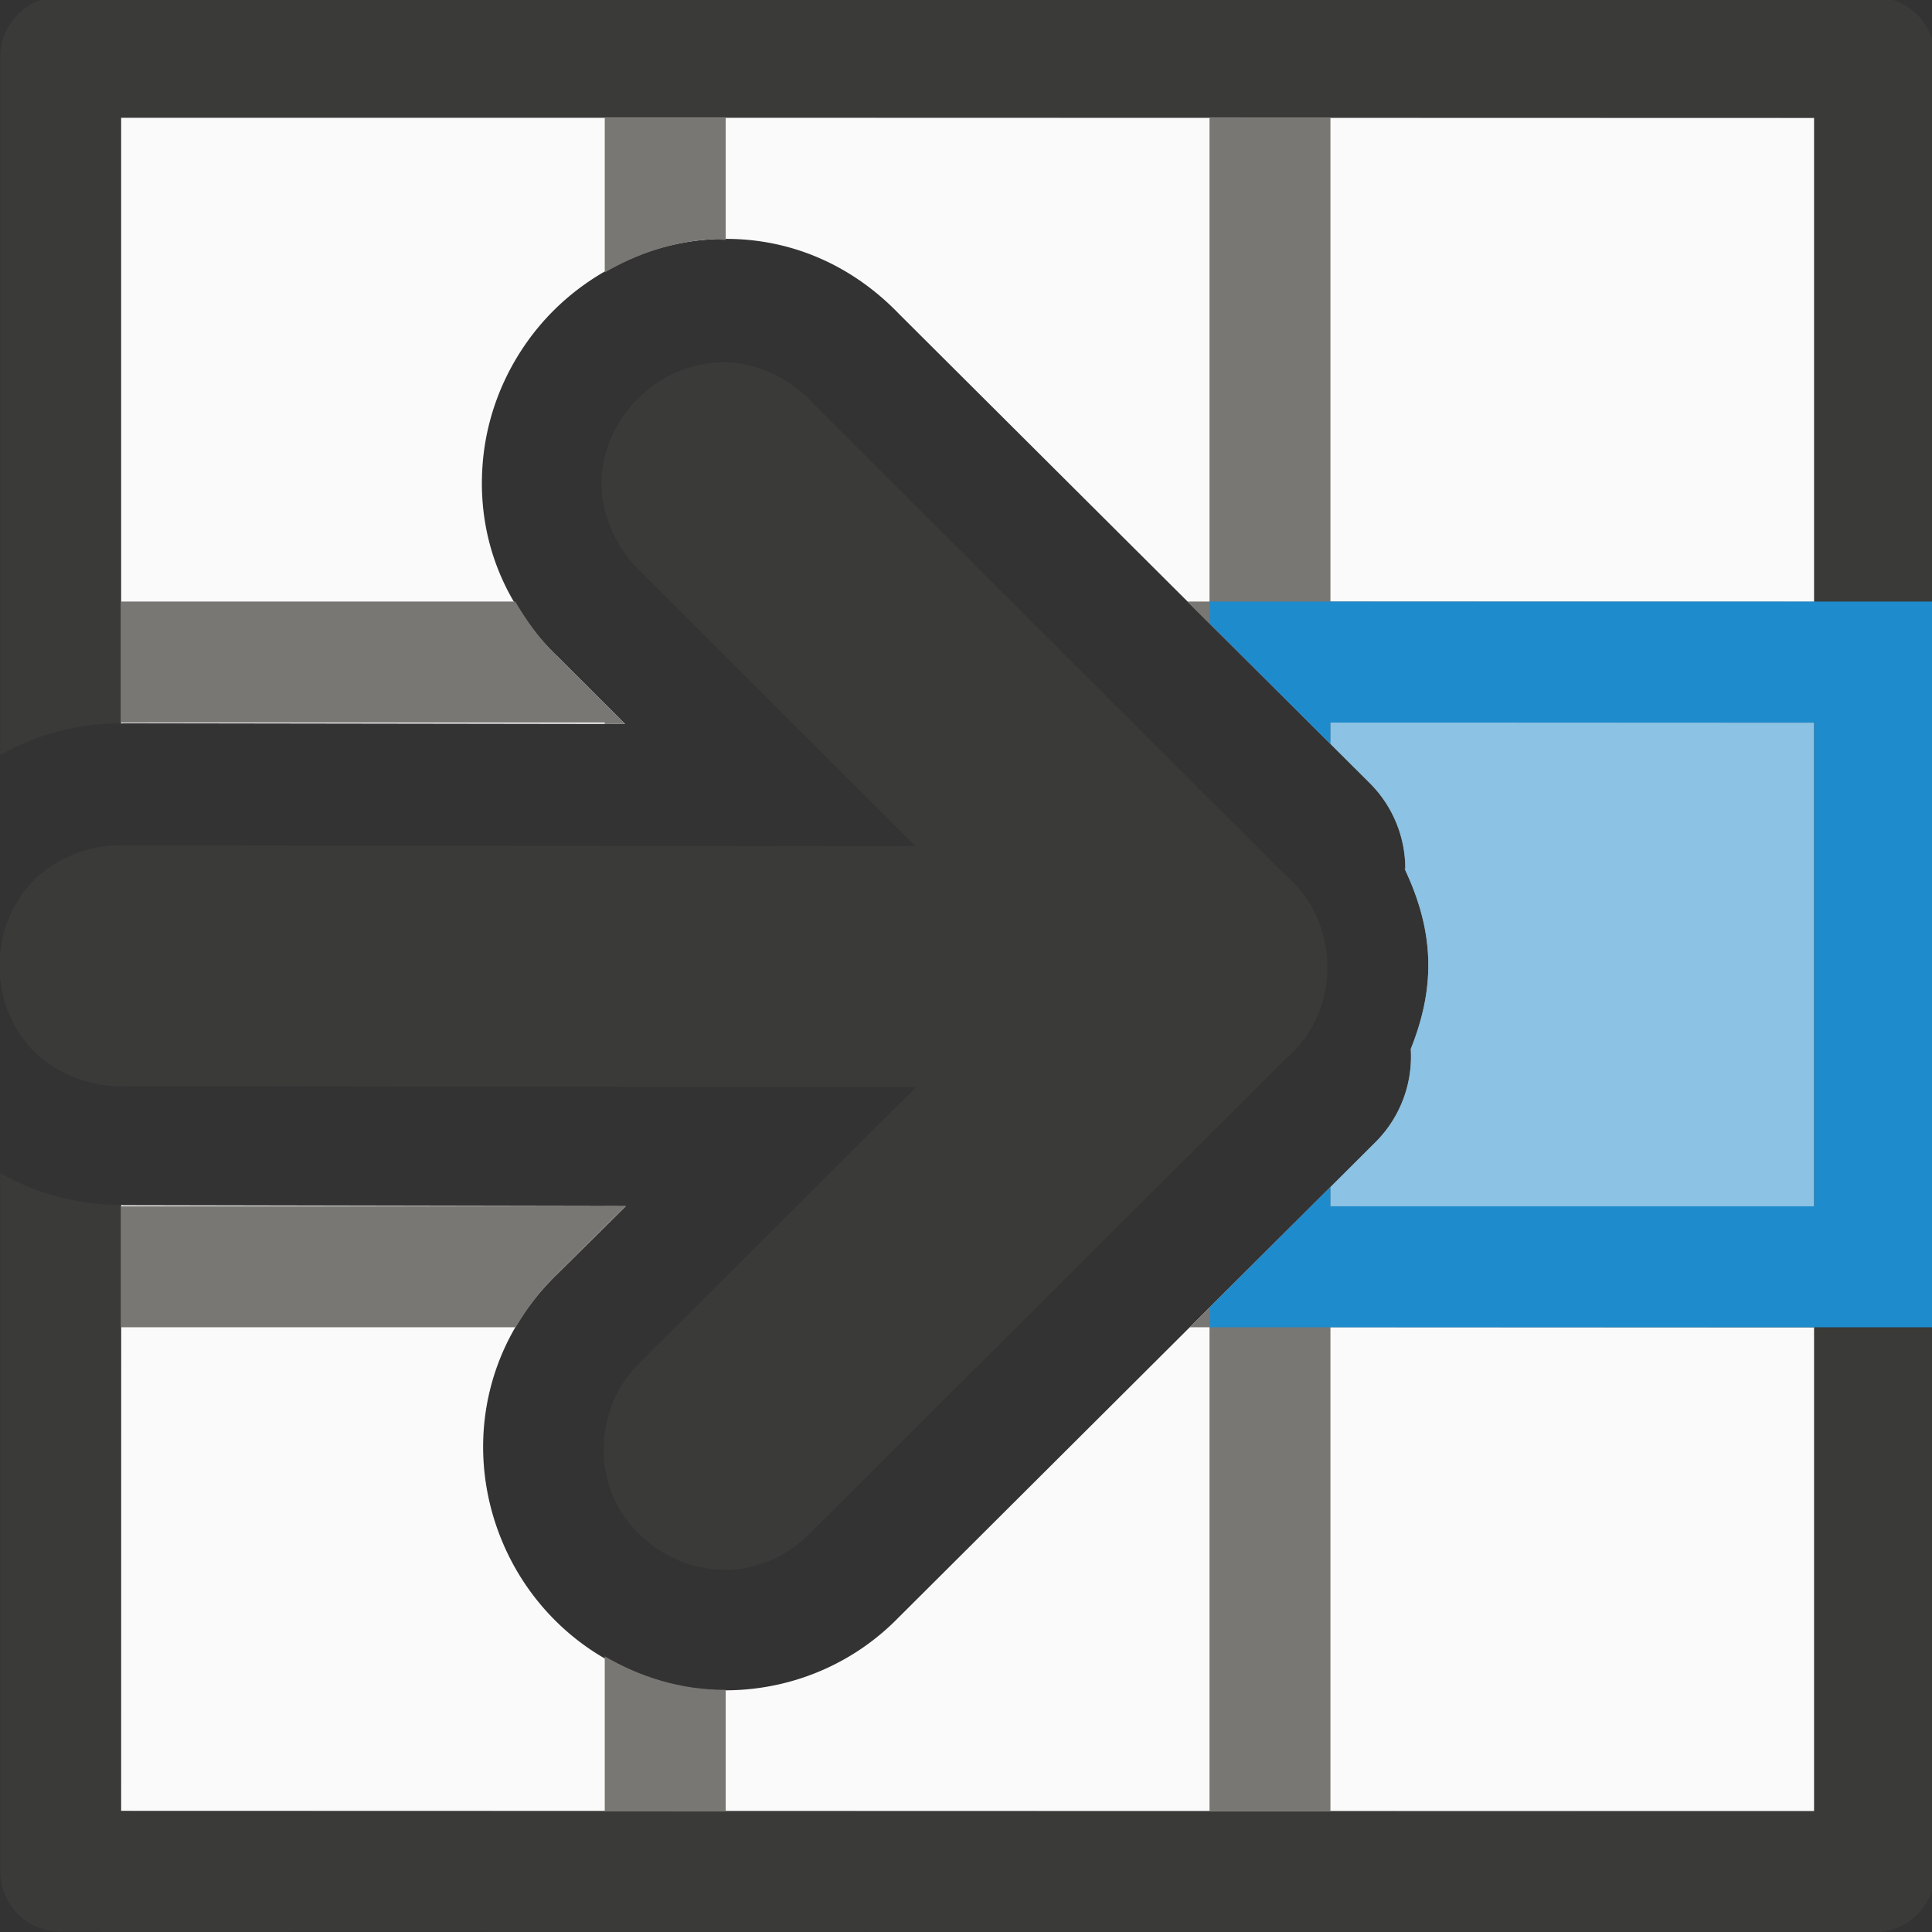 <svg height="16" viewBox="0 0 4.233 4.233" width="16" xmlns="http://www.w3.org/2000/svg"><rect x="0" y="0" width="4.233" height="4.233" fill="#333333" stroke="none"/><g transform="matrix(0 -1 1 0 0 4.233)"><g stroke-width="1" transform="scale(.265)"><path d="m1 1v14h14v-14h-5.008c-0.0.009.002.017.002.025l-.006 4.143.561-.562c.403-.421.939-.65 1.535-.619.537.027 1.001.268 1.322.59.319.32.562.784.59 1.322.03.597-.201 1.133-.619 1.535l-3.885 3.898a1.0 1 0 0 1 -.707.287l.018-.008c-.008.004-.017.004-.025.008-.507.237-.959.253-1.477.045a1.0 1 0 0 1 -.768-.289l-3.936-3.949c-.367-.359-.583-.848-.598-1.373-.024-.877.499-1.591 1.219-1.896.729-.31 1.603-.184 2.215.443l.568.574.008-4.148c-0-.009.002-.017.002-.025z" fill="#fafafa"/><path d="m.502.002c-.276-0-.5.224-.5.5l-.004 14.996c-0.0.276.224.5.5.5h15c.276 0.0.5-.224.5-.5l.004-14.996c0-.276-.224-.5-.5-.5h-5.77c.169.3.261.638.26.998h5.008.004l-.004 14h-14.004l.004-14h5.012c-.001-.36.093-.698.262-.998z" fill="#3a3a38"/><path d="m5 1v3.264c.153.09.301.2.434.336l.568.574v-.174h-.002v-4zm5 0v4h-.012v.168l.561-.562c.135-.141.289-.25.451-.346v-3.26zm-9 4v1h1.002c-.001-.373.107-.708.277-1zm12.721 0c.151.261.258.562.275.898.002.035-.006.067-.006.102h1.01v-1zm-2.721 4.818-1.178 1.182h.178l-.002 3.998h1l.002-3.998h4v-1h-4zm-6 .018v.164h-4v1h4l-.002 3.998h1l.002-3.998h.16z" fill="#797774"/><path d="m6 11v4h4v-4h-.178l-.33.332a1.0 1 0 0 1 -.707.287l.018-.008c-.008.004-.017.004-.025.008-.507.237-.959.253-1.477.045a1.0 1 0 0 1 -.768-.289l-.373-.375z" fill="#1e8bcd" opacity=".5"/><path d="m5 10v6h6v-5-1h-.18l-.998 1h.178v4h-4v-4h.16l-.998-1z" fill="#1e8bcd"/></g><path d="m1.587.529h1.058v3.175h-1.058z" fill="#ff9f0a" opacity="0"/><path d="m.794 1.594c-.003-.114.07-.212.161-.251.091-.039.212-.023.292.058l.604.606.002-1.739c-.001-.078.032-.153.084-.201.052-.047.117-.068.18-.068.063 0 .128.021.18.068.052.047.085.123.084.201l-.002 1.738.603-.604c.054-.056.132-.087.202-.084.071.004.131.035.176.08.045.045.075.105.079.175.004.07-.027.148-.083.202l.002-.002-1.034 1.035-.01.011.008-.01c-.105.133-.314.133-.417-.002l.011.013-1.043-1.046c-.049-.048-.078-.113-.08-.182zm2.379-.008v.001c.008-.008.003-.002.003.002 0.0.003-.001 0-.003-.002-0-0-0.0 0-.001 0z" fill="#3a3a38" stroke-width=".265"/></g></svg>